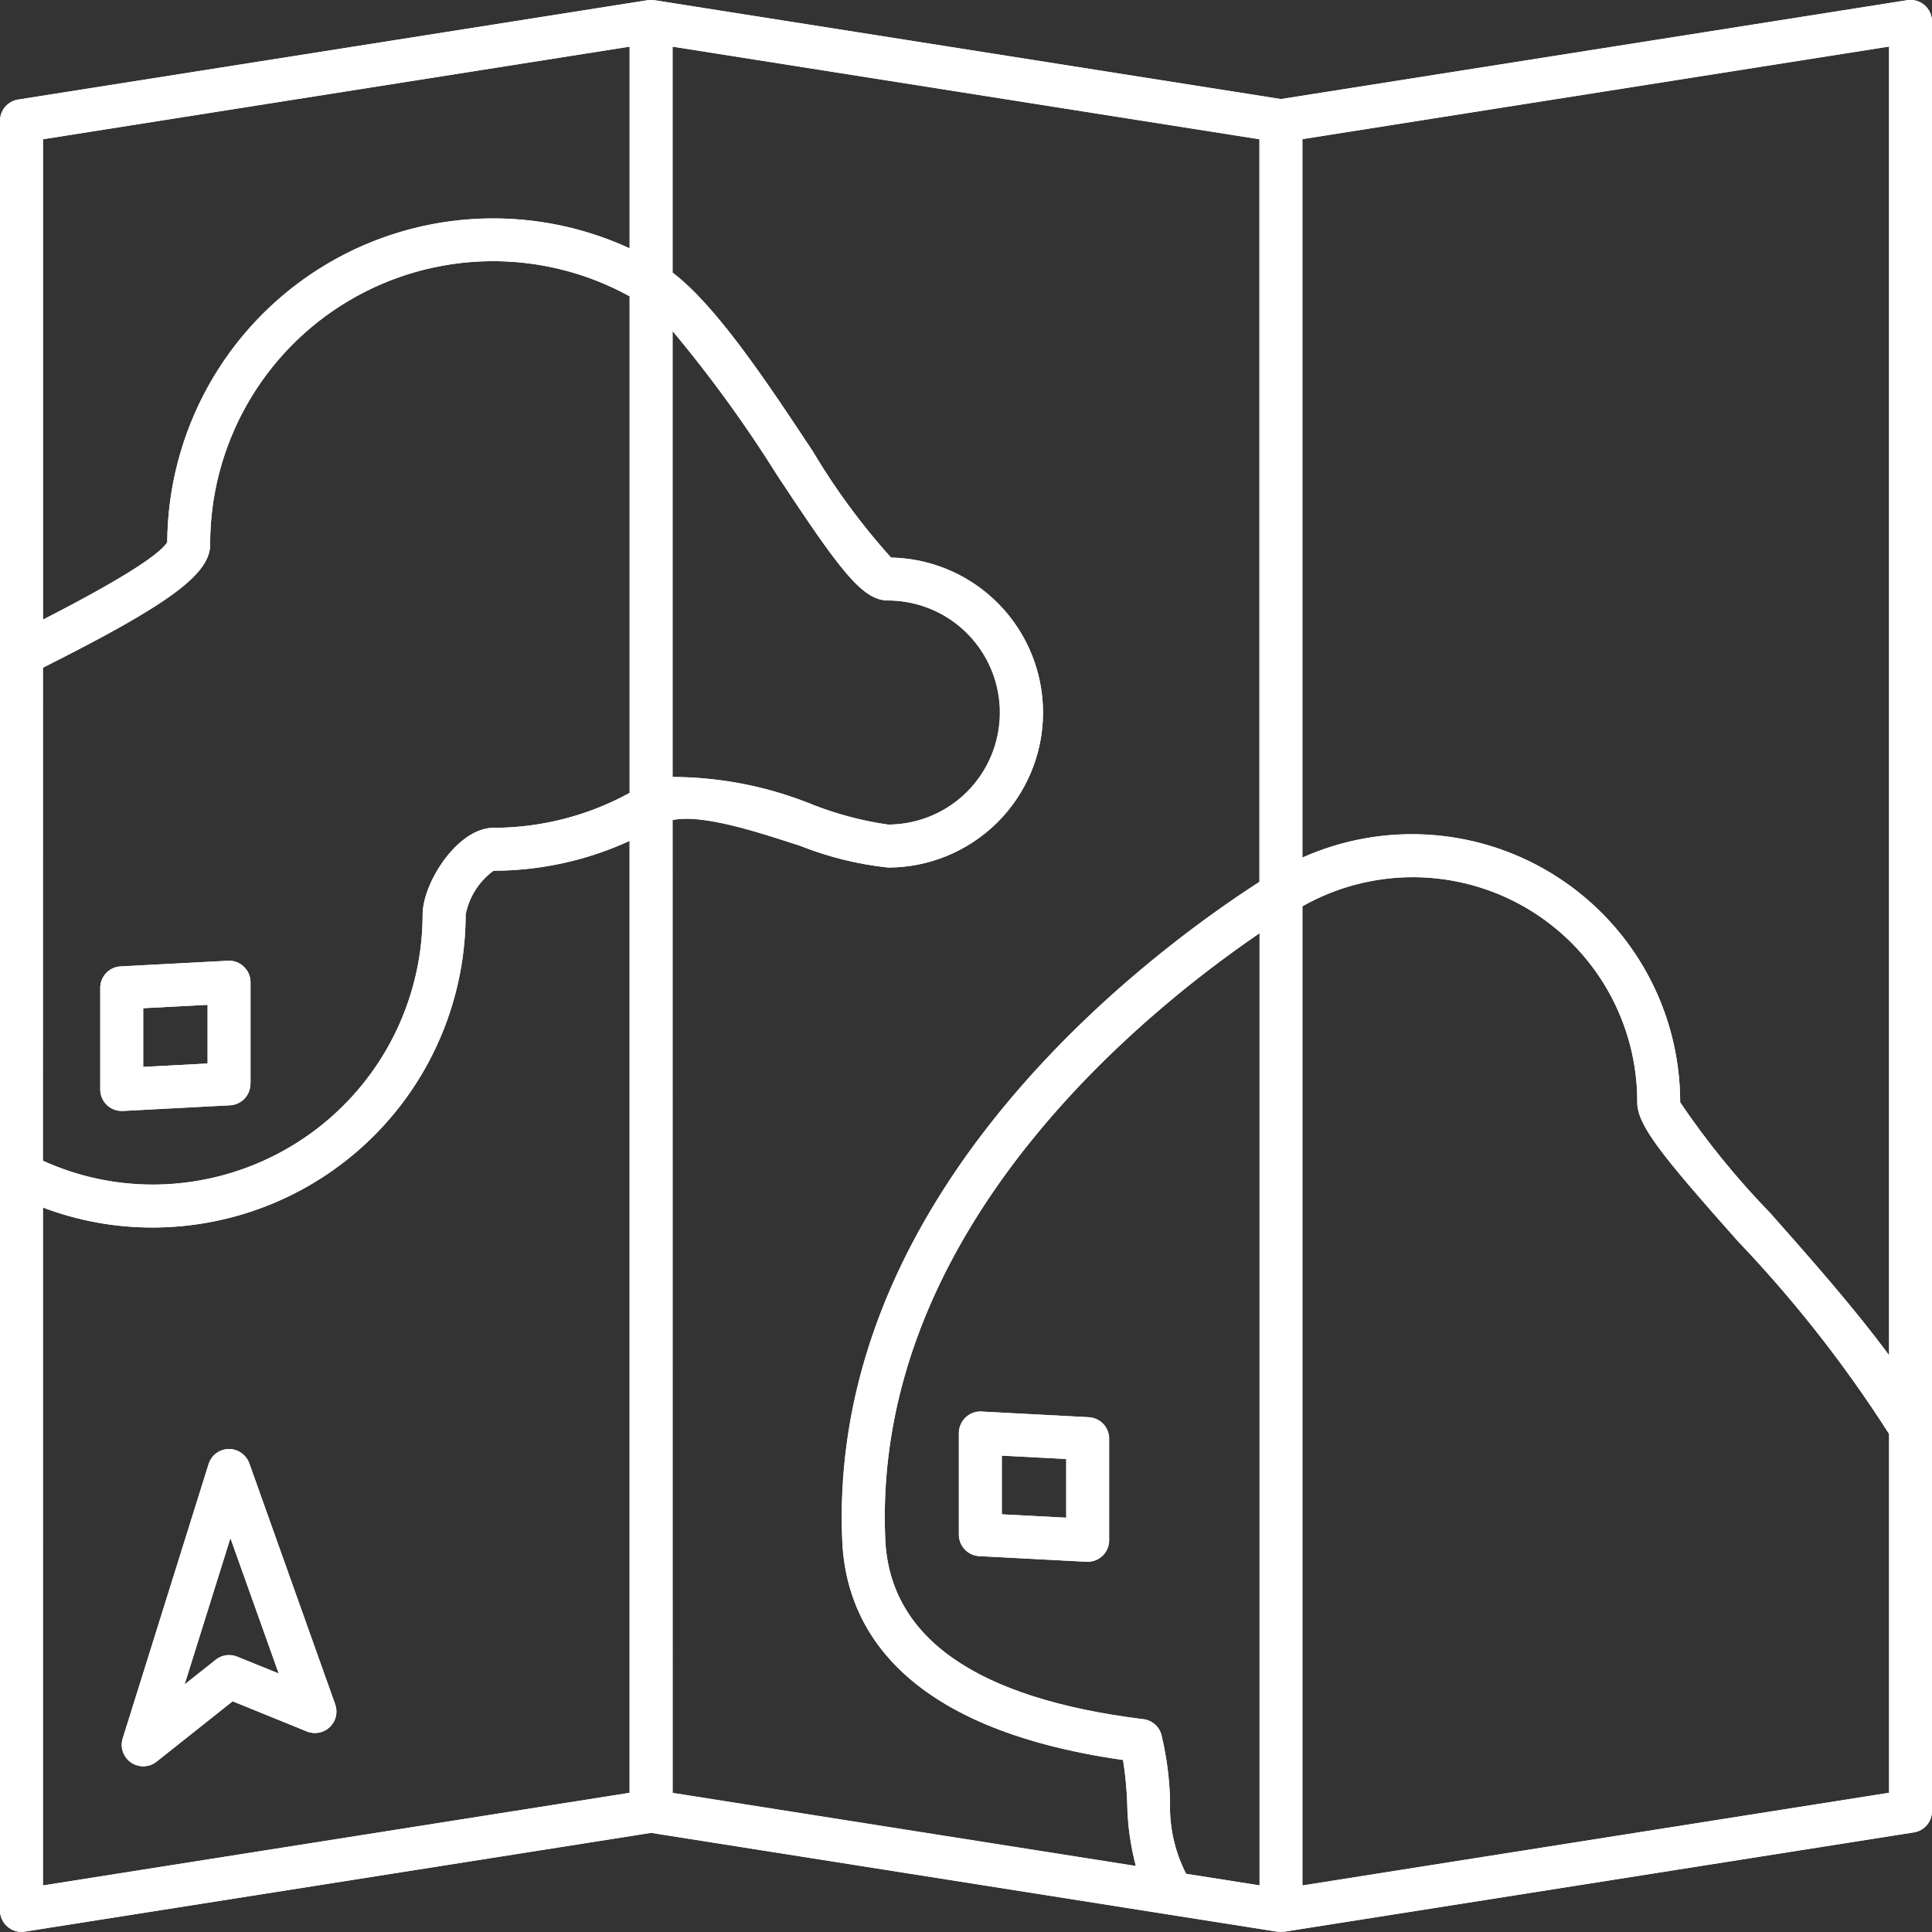 <svg xmlns="http://www.w3.org/2000/svg" xmlns:xlink="http://www.w3.org/1999/xlink" width="64" height="64" viewBox="0 0 64 64">
  <rect x="0" y="0" width="64" height="64" fill="#333333" stroke="none"/>
  <defs>
    <clipPath id="clip-path">
      <path id="Trazado_265" data-name="Trazado 265" d="M179.084-180.5a.708.708,0,0,0-.573-.162l-20.746,3.275-20.753-3.275c-.023,0-.045,0-.068,0s-.028-.009-.043-.009-.028.008-.043.009-.046,0-.068,0l-20.857,3.292a.711.711,0,0,0-.6.7v59.285a.711.711,0,0,0,.249.541.712.712,0,0,0,.573.162L136.9-119.95l20.753,3.275c.022,0,.045,0,.068,0s.028.009.043.009.028-.008.043-.009.046,0,.068,0l20.857-3.292a.711.711,0,0,0,.6-.7v-59.285A.71.71,0,0,0,179.084-180.5Zm-1.173,44.725c-1.126-1.531-2.59-3.191-3.942-4.717a26.8,26.8,0,0,1-2.978-3.662,8.885,8.885,0,0,0-4.055-7.454,8.885,8.885,0,0,0-8.46-.653v-23.8l19.435-3.068Zm-23.286,17.179a4.87,4.87,0,0,1-.532-2.4,10.519,10.519,0,0,0-.285-2.2.71.71,0,0,0-.6-.522c-5.531-.684-8.407-2.691-8.55-5.967-.44-10.087,8.313-17.28,12.4-20.07v31.543Zm-37.87-39.954.061-.031c4.147-2.085,5.478-3.071,5.478-4.055a9.374,9.374,0,0,1,4.6-8.074,9.374,9.374,0,0,1,9.293-.143V-154.4a9.393,9.393,0,0,1-4.508,1.157c-1.187,0-2.346,1.822-2.346,2.88a8.949,8.949,0,0,1-8.939,8.939,8.777,8.777,0,0,1-3.641-.79ZM137.613-169.7a42.98,42.98,0,0,1,3.465,4.777c2.073,3.135,2.815,4.149,3.674,4.149a3.712,3.712,0,0,1,3.7,3.712,3.712,3.712,0,0,1-3.7,3.712,11.234,11.234,0,0,1-2.458-.644,12.416,12.416,0,0,0-4.681-.933Zm0,16.2c.981-.211,2.837.4,4.238.857a11.053,11.053,0,0,0,2.9.715,5.134,5.134,0,0,0,5.134-5.085,5.134,5.134,0,0,0-5.036-5.182,22.257,22.257,0,0,1-2.586-3.512c-1.505-2.276-3.2-4.831-4.651-5.928v-7.485l19.442,3.068v24.6c-3.783,2.442-14.32,10.313-13.816,21.84.119,2.74,1.844,6.191,9.3,7.25a11.962,11.962,0,0,1,.139,1.451,8.675,8.675,0,0,0,.286,2.063l-15.347-2.422Zm-1.422-25.621v6.682a10.8,10.8,0,0,0-10.312.691,10.8,10.8,0,0,0-5.005,9.042c-.187.313-1.083,1.012-4.117,2.566v-15.913Zm-19.435,38.456a10.222,10.222,0,0,0,3.641.662,10.373,10.373,0,0,0,10.361-10.361,2.355,2.355,0,0,1,.924-1.458,10.816,10.816,0,0,0,4.508-.989v31.535l-19.435,3.068Zm41.721,22.458v-32.437a7.433,7.433,0,0,1,7.416.055,7.433,7.433,0,0,1,3.677,6.441c0,.769.865,1.814,3.336,4.6a41.921,41.921,0,0,1,5.006,6.384v11.885Z" fill="#fff"/>
    </clipPath>
    <clipPath id="clip-path-2">
      <path id="Trazado_264" data-name="Trazado 264" d="M-685,442H1235V-638H-685Z" fill="#fff"/>
    </clipPath>
    <clipPath id="clip-path-3">
      <path id="Trazado_270" data-name="Trazado 270" d="M151.4-133.72l-3.556-.187a.7.7,0,0,0-.527.194.711.711,0,0,0-.221.516v3.368a.711.711,0,0,0,.674.71l3.556.187h.037a.71.71,0,0,0,.5-.208.711.711,0,0,0,.208-.5v-3.368a.711.711,0,0,0-.674-.71Zm-.749,3.329-2.133-.112v-1.944l2.133.112Z" fill="#fff"/>
    </clipPath>
    <clipPath id="clip-path-5">
      <path id="Trazado_275" data-name="Trazado 275" d="M123.632-144.762v-3.368a.71.71,0,0,0-.221-.516.7.7,0,0,0-.527-.194l-3.556.187a.711.711,0,0,0-.674.71v3.368a.711.711,0,0,0,.208.5.711.711,0,0,0,.5.208h.037l3.555-.187a.711.711,0,0,0,.674-.71Zm-1.422-.675-2.133.112v-1.944l2.133-.112Z" fill="#fff"/>
    </clipPath>
    <clipPath id="clip-path-7">
      <path id="Trazado_280" data-name="Trazado 280" d="M123.591-132.194a.721.721,0,0,0-.684-.472.711.711,0,0,0-.664.5l-2.844,9.087a.711.711,0,0,0,.276.8.711.711,0,0,0,.845-.029l2.519-2,2.46,1a.712.712,0,0,0,.759-.146.712.712,0,0,0,.178-.752Zm-.4,6.407a.711.711,0,0,0-.71.1l-1.032.82,1.518-4.849,1.6,4.485Z" fill="#fff"/>
    </clipPath>
  </defs>
  <g id="Grupo_286" data-name="Grupo 286" transform="translate(113.667 2686.667)">
    <g id="Grupo_256" data-name="Grupo 256" transform="translate(-229 -2506)" clip-path="url(#clip-path)">
      <g id="Grupo_255" data-name="Grupo 255" clip-path="url(#clip-path-2)">
        <path id="Trazado_263" data-name="Trazado 263" d="M110.333-185.667h74v74h-74Z" fill="#fff"/>
      </g>
    </g>
    <g id="Grupo_257" data-name="Grupo 257" transform="translate(-113.667 -2686.667)">
      <path id="Trazado_266" data-name="Trazado 266" d="M63.751.171a.708.708,0,0,0-.573-.162L42.432,3.284,21.679.009c-.023,0-.045,0-.068,0S21.583,0,21.568,0s-.028.008-.043.009-.046,0-.068,0L.6,3.3A.711.711,0,0,0,0,4V63.289a.711.711,0,0,0,.822.7l20.746-3.275,20.753,3.275c.023,0,.045,0,.068,0s.028.009.043.009.028-.008.043-.009.046,0,.068,0L63.4,60.7A.711.711,0,0,0,64,60V.711A.711.711,0,0,0,63.751.171ZM62.578,44.9c-1.126-1.531-2.59-3.191-3.942-4.718a26.788,26.788,0,0,1-2.978-3.662,8.886,8.886,0,0,0-12.515-8.107V4.611L62.578,1.544ZM39.292,62.074a4.871,4.871,0,0,1-.532-2.4,10.515,10.515,0,0,0-.285-2.2.711.711,0,0,0-.6-.522c-5.531-.684-8.407-2.691-8.55-5.967-.44-10.087,8.313-17.28,12.4-20.07V62.457ZM1.422,22.12l.061-.031C5.631,20,6.962,19.018,6.962,18.034a9.374,9.374,0,0,1,13.9-8.217V26.264a9.393,9.393,0,0,1-4.508,1.157C15.162,27.421,14,29.243,14,30.3a8.949,8.949,0,0,1-8.939,8.939,8.777,8.777,0,0,1-3.641-.791ZM22.279,10.964a42.99,42.99,0,0,1,3.465,4.777c2.073,3.135,2.815,4.149,3.674,4.149a3.712,3.712,0,0,1,0,7.424,11.237,11.237,0,0,1-2.458-.644,12.416,12.416,0,0,0-4.681-.933Zm0,16.2c.981-.211,2.837.4,4.238.857a11.053,11.053,0,0,0,2.9.715,5.134,5.134,0,0,0,.1-10.267,22.253,22.253,0,0,1-2.586-3.512c-1.505-2.276-3.2-4.831-4.651-5.928V1.543L41.721,4.611v24.6C37.938,31.649,27.4,39.52,27.9,51.046c.119,2.74,1.844,6.191,9.3,7.25a11.971,11.971,0,0,1,.139,1.451,8.676,8.676,0,0,0,.286,2.063L22.279,59.389ZM20.857,1.543V8.225A10.8,10.8,0,0,0,5.54,17.959c-.186.313-1.083,1.012-4.117,2.566V4.611ZM1.422,40a10.223,10.223,0,0,0,3.641.662A10.373,10.373,0,0,0,15.424,30.3a2.354,2.354,0,0,1,.924-1.458,10.817,10.817,0,0,0,4.508-.989V59.389L1.422,62.457ZM43.143,62.457V30.02a7.433,7.433,0,0,1,11.093,6.5c0,.769.865,1.814,3.335,4.6A41.92,41.92,0,0,1,62.578,47.5V59.389Z" fill="#fff"/>
    </g>
    <g id="Grupo_260" data-name="Grupo 260" transform="translate(-229 -2506)" clip-path="url(#clip-path-3)">
      <g id="Grupo_259" data-name="Grupo 259" clip-path="url(#clip-path-2)">
        <path id="Trazado_268" data-name="Trazado 268" d="M142.1-138.908h14.978v14.978H142.1Z" fill="#fff"/>
      </g>
    </g>
    <g id="Grupo_261" data-name="Grupo 261" transform="translate(-81.901 -2639.908)">
      <path id="Trazado_271" data-name="Trazado 271" d="M4.3.188.749,0A.7.7,0,0,0,.222.2.711.711,0,0,0,0,.711V4.08a.711.711,0,0,0,.674.71l3.556.187h.037a.711.711,0,0,0,.711-.711V.9A.711.711,0,0,0,4.3.188ZM3.556,3.517,1.422,3.405V1.461l2.133.112Z" fill="#fff"/>
    </g>
    <g id="Grupo_264" data-name="Grupo 264" transform="translate(-229 -2506)" clip-path="url(#clip-path-5)">
      <g id="Grupo_263" data-name="Grupo 263" clip-path="url(#clip-path-2)">
        <path id="Trazado_273" data-name="Trazado 273" d="M113.654-153.842h14.978v14.978H113.654Z" fill="#fff"/>
      </g>
    </g>
    <g id="Grupo_265" data-name="Grupo 265" transform="translate(-110.346 -2654.842)">
      <path id="Trazado_276" data-name="Trazado 276" d="M4.978,4.08V.711A.711.711,0,0,0,4.756.2.7.7,0,0,0,4.229,0L.674.188A.711.711,0,0,0,0,.9V4.267a.711.711,0,0,0,.711.711H.749L4.3,4.79a.711.711,0,0,0,.674-.71ZM3.556,3.405l-2.133.112V1.573l2.133-.112Z" fill="#fff"/>
    </g>
    <g id="Grupo_268" data-name="Grupo 268" transform="translate(-229 -2506)" clip-path="url(#clip-path-7)">
      <g id="Grupo_267" data-name="Grupo 267" clip-path="url(#clip-path-2)">
        <path id="Trazado_278" data-name="Trazado 278" d="M114.365-137.667h17.111v20.509H114.365Z" fill="#fff"/>
      </g>
    </g>
    <g id="Grupo_269" data-name="Grupo 269" transform="translate(-109.635 -2638.667)">
      <path id="Trazado_281" data-name="Trazado 281" d="M4.226.472A.721.721,0,0,0,3.542,0a.711.711,0,0,0-.665.5L.033,9.585a.711.711,0,0,0,1.121.769l2.519-2,2.46,1a.712.712,0,0,0,.938-.9Zm-.4,6.407a.711.711,0,0,0-.71.1L2.081,7.8,3.6,2.952,5.2,7.437Z" fill="#fff"/>
    </g>
  </g>
</svg>
